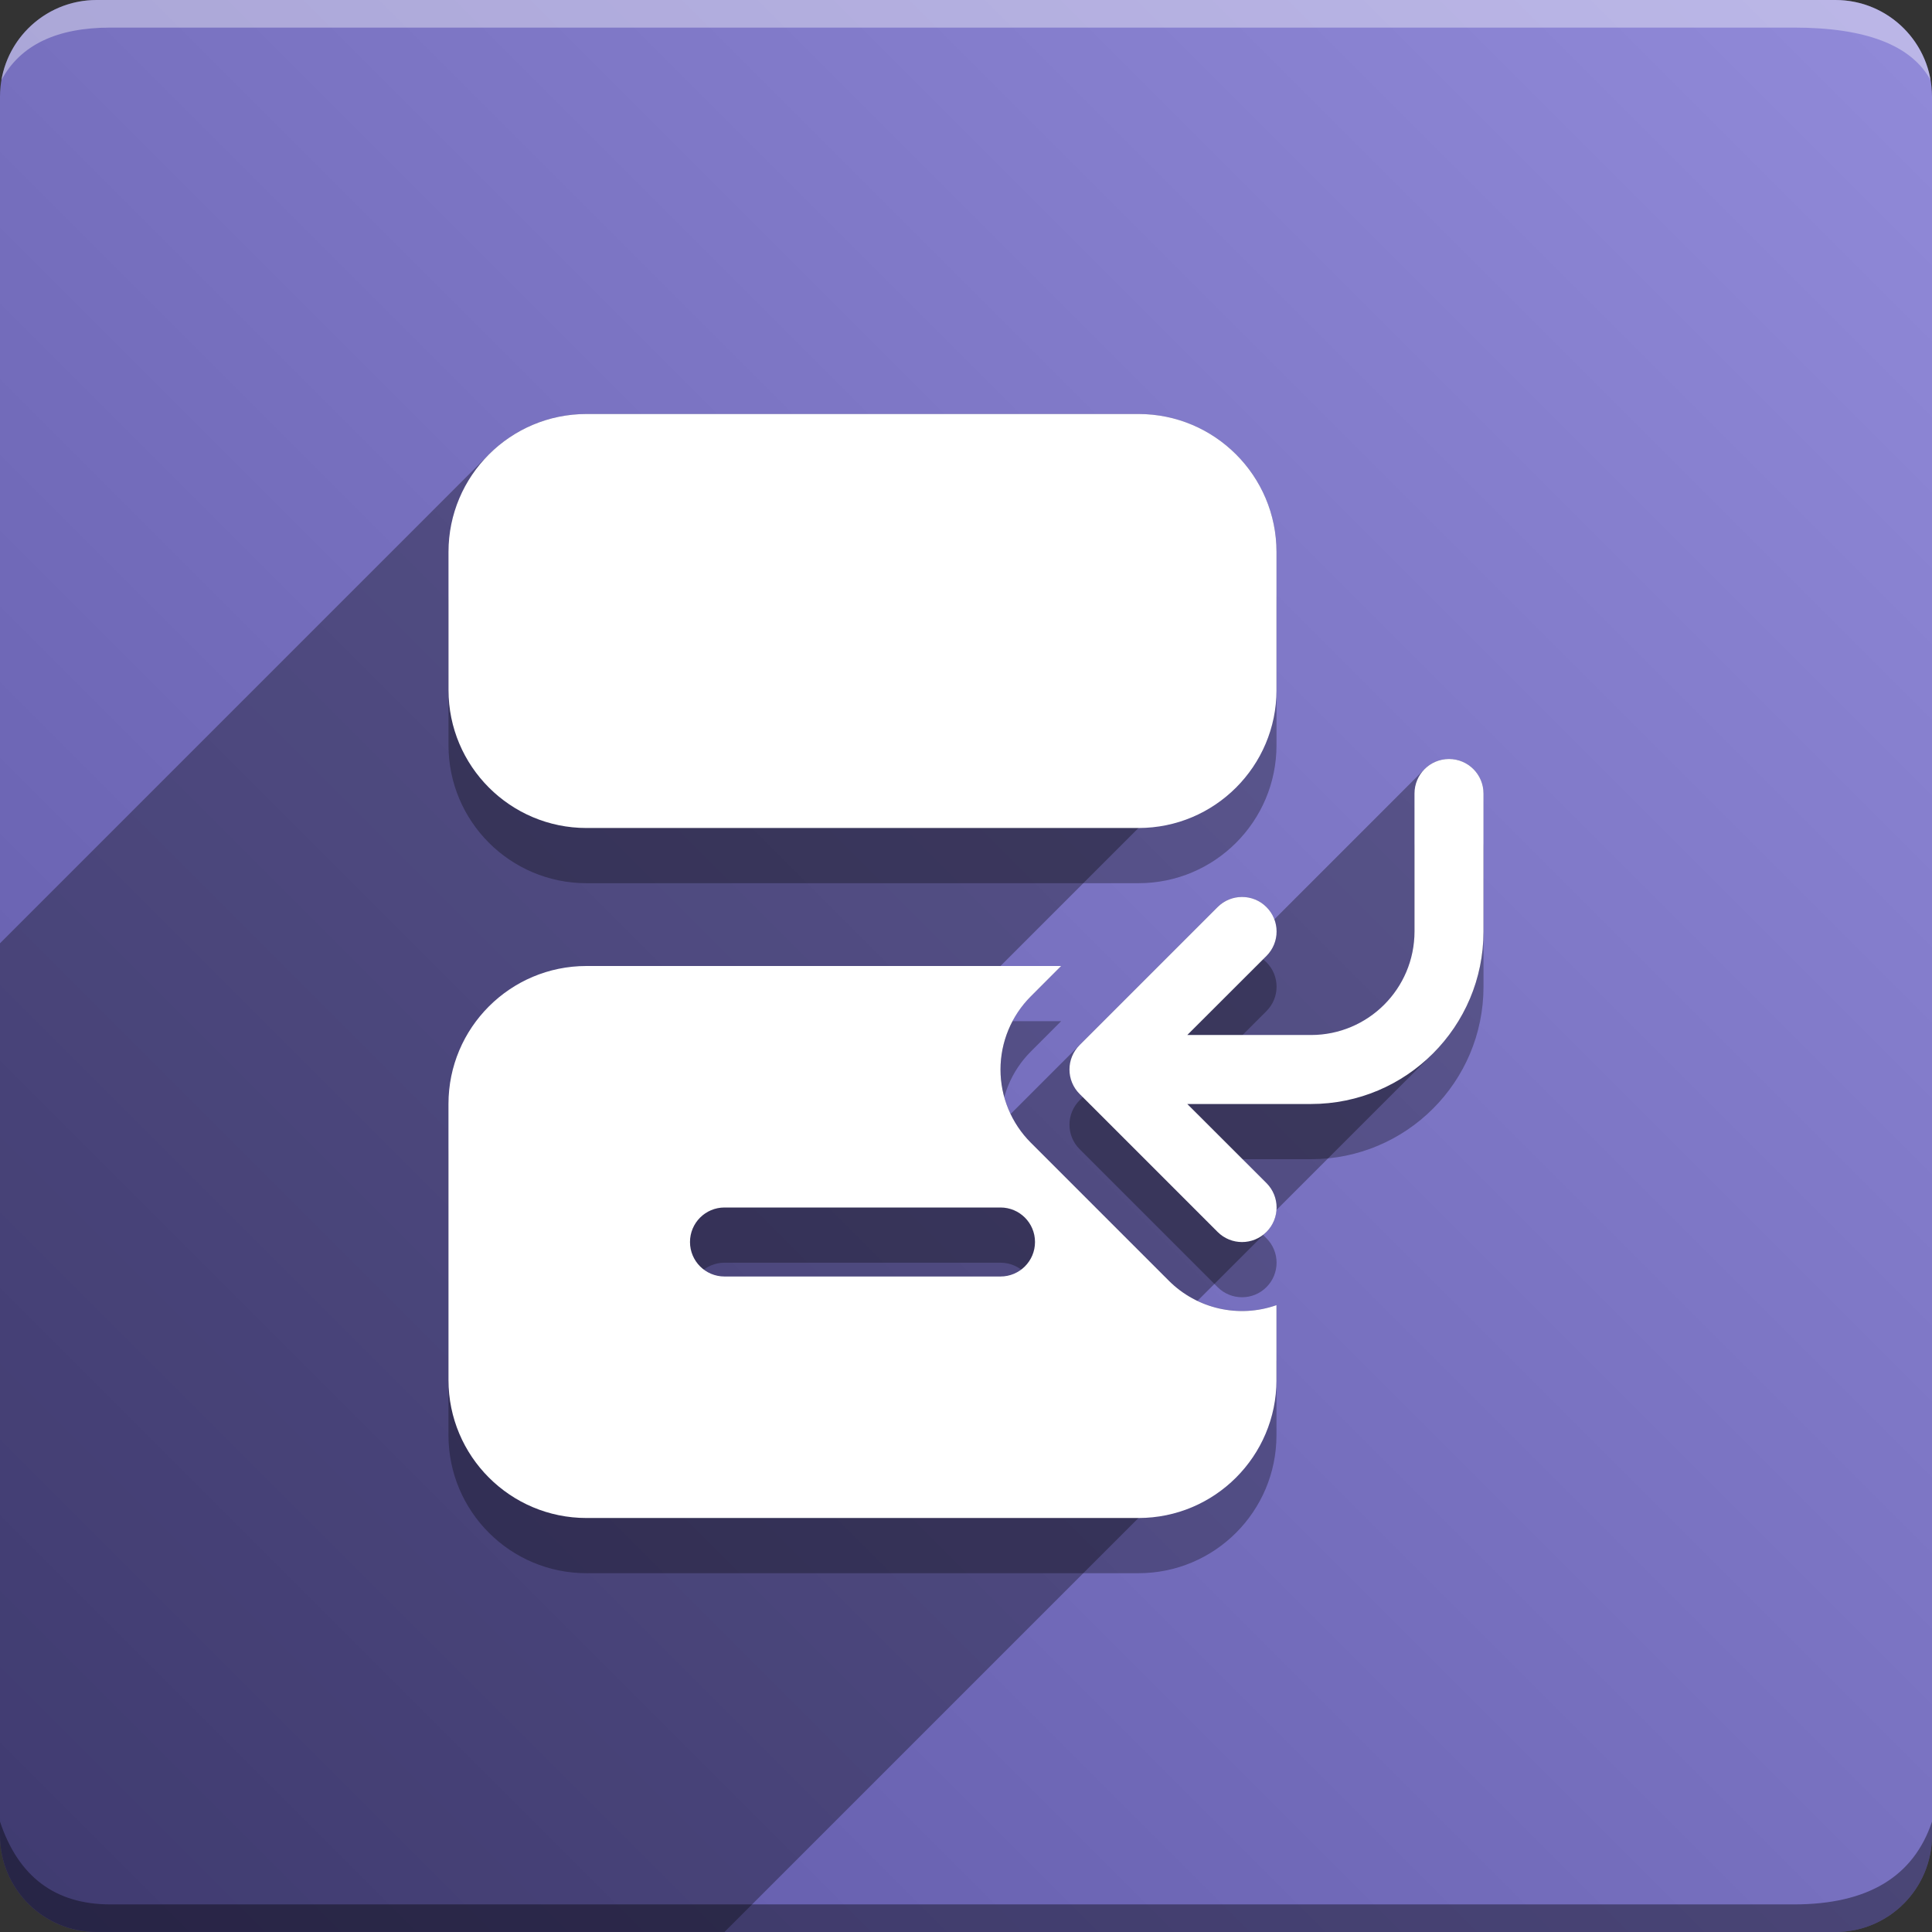 <svg version="1.1" xmlns="http://www.w3.org/2000/svg" xmlns:xlink="http://www.w3.org/1999/xlink" width="70" height="70" viewBox="0,0,70,70" odoo-icon:version="1.0" xmlns:odoo-icon="https://ivantodorovich.github.io/odoo-icon" odoo-icon:size="70" odoo-icon:icon-size="0.56" odoo-icon:icon-color="#FFFFFF" odoo-icon:icon-flat-shadow-angle="135" odoo-icon:background-color="#5e57a6" odoo-icon:background-gradient="0.2" odoo-icon:box-radius="3.5" odoo-icon:odoo-version="14.0"><rect x="0" y="0" width="70" height="70" fill="#333333" stroke="none"/><defs><linearGradient x1="70" y1="0" x2="0" y2="70" gradientUnits="userSpaceOnUse" id="color-1"><stop offset="0" stop-color="#918ad9"/><stop offset="1" stop-color="#5e57a6"/></linearGradient></defs><g fill="none" fill-rule="nonzero" stroke="none" stroke-width="1" stroke-linecap="butt" stroke-linejoin="miter" stroke-miterlimit="10" stroke-dasharray="" stroke-dashoffset="0" font-family="none" font-weight="none" font-size="none" text-anchor="none" style="mix-blend-mode: normal"><path d="M3.5,70c-1.933,0 -3.5,-1.567 -3.5,-3.5v-63c0,-1.933 1.567,-3.5 3.5,-3.5h63c1.933,0 3.5,1.567 3.5,3.5v63c0,1.933 -1.567,3.5 -3.5,3.5z" id="box" fill="url(#color-1)"/><path d="M65,1h-61c-1.95,0 -3.267,0.634 -3.949,1.902c0.284,-1.648 1.72,-2.902 3.449,-2.902h63c1.73,0 3.166,1.255 3.449,2.904c-0.698,-1.269 -2.348,-1.904 -4.949,-1.904z" id="topBoxShadow" fill="#ffffff" opacity="0.383"/><path d="M4,69h61c2.667,0 4.333,-1 5,-3v0.5c0,1.933 -1.567,3.5 -3.5,3.5h-63c-1.933,0 -3.5,-1.567 -3.5,-3.5c0,-0.161 0,-0.328 0,-0.5c0.667,2 2,3 4,3z" id="bottomBoxShadow" fill="#000000" opacity="0.383"/><path d="M21.25,17c-2.761,0 -5,2.239 -5,5v5c0,2.761 2.239,5 5,5h20c2.761,0 5,-2.239 5,-5v-5c0,-2.761 -2.239,-5 -5,-5zM52.5,29.5c0.691,0 1.25,0.559 1.25,1.25v5c0,3.452 -2.798,6.25 -6.25,6.25h-4.482l2.868,2.865c0.489,0.489 0.489,1.281 0,1.77c-0.489,0.489 -1.281,0.489 -1.77,0l-5,-5c-0.235,-0.234 -0.367,-0.553 -0.367,-0.885c0,-0.332 0.132,-0.65 0.367,-0.885l5,-5c0.489,-0.489 1.281,-0.489 1.77,0c0.489,0.489 0.489,1.281 0,1.77l-2.868,2.865h4.482c2.071,0 3.75,-1.679 3.75,-3.75v-5c0,-0.691 0.559,-1.25 1.25,-1.25zM38.447,37h-17.198c-2.761,0 -5,2.239 -5,5v10c0,2.761 2.239,5 5,5h20c2.761,0 5,-2.239 5,-5v-2.712c-1.362,0.48 -2.879,0.137 -3.9,-0.885l-5,-5c-0.704,-0.704 -1.099,-1.657 -1.099,-2.652c0,-0.995 0.396,-1.949 1.099,-2.652zM25,47c0,-0.691 0.559,-1.25 1.25,-1.25h10c0.691,0 1.25,0.559 1.25,1.25c0,0.691 -0.559,1.25 -1.25,1.25h-10c-0.691,0 -1.25,-0.559 -1.25,-1.25z" id="shadow" fill="#000000" opacity="0.3"/><path d="M46.25,20v5l-10,10h2.197l-1.097,1.097c-0.704,0.704 -1.099,1.657 -1.099,2.652c0,0.564 0.127,1.115 0.365,1.614l2.498,-2.498c0,-0 0.001,-0.001 0.001,-0.001l5,-5c0.489,-0.489 1.281,-0.489 1.77,0c0.131,0.131 0.226,0.283 0.287,0.445l5.444,-5.444c0.226,-0.226 0.539,-0.366 0.884,-0.366c0.691,0 1.25,0.559 1.25,1.25v5c0,1.726 -0.7,3.288 -1.831,4.42c0,0 0,0 0,0l-5.671,5.671c-0.021,0.289 -0.142,0.573 -0.363,0.794l-2.5,2.5c0.882,0.421 1.911,0.489 2.865,0.153v2.712l-20,20h-22.75c-1.933,0 -3.5,-1.567 -3.5,-3.5l0,-32.321l17.714,-17.714c0.905,-0.905 2.155,-1.464 3.536,-1.464l20,0c2.761,0 5,2.239 5,5z" id="flatShadow" fill="#000000" opacity="0.324"/><path d="M21.25,15c-2.761,0 -5,2.239 -5,5v5c0,2.761 2.239,5 5,5h20c2.761,0 5,-2.239 5,-5v-5c0,-2.761 -2.239,-5 -5,-5zM52.5,27.5c0.691,0 1.25,0.559 1.25,1.25v5c0,3.452 -2.798,6.25 -6.25,6.25h-4.482l2.868,2.865c0.489,0.489 0.489,1.281 0,1.77c-0.489,0.489 -1.281,0.489 -1.77,0l-5,-5c-0.235,-0.234 -0.367,-0.553 -0.367,-0.885c0,-0.332 0.132,-0.65 0.367,-0.885l5,-5c0.489,-0.489 1.281,-0.489 1.77,0c0.489,0.489 0.489,1.281 0,1.77l-2.868,2.865h4.482c2.071,0 3.75,-1.679 3.75,-3.75v-5c0,-0.691 0.559,-1.25 1.25,-1.25zM38.447,35h-17.198c-2.761,0 -5,2.239 -5,5v10c0,2.761 2.239,5 5,5h20c2.761,0 5,-2.239 5,-5v-2.712c-1.362,0.48 -2.879,0.137 -3.9,-0.885l-5,-5c-0.704,-0.704 -1.099,-1.657 -1.099,-2.652c0,-0.995 0.396,-1.949 1.099,-2.652zM25,45c0,-0.691 0.559,-1.25 1.25,-1.25h10c0.691,0 1.25,0.559 1.25,1.25c0,0.691 -0.559,1.25 -1.25,1.25h-10c-0.691,0 -1.25,-0.559 -1.25,-1.25z" id="icon" fill="#ffffff"/></g></svg>